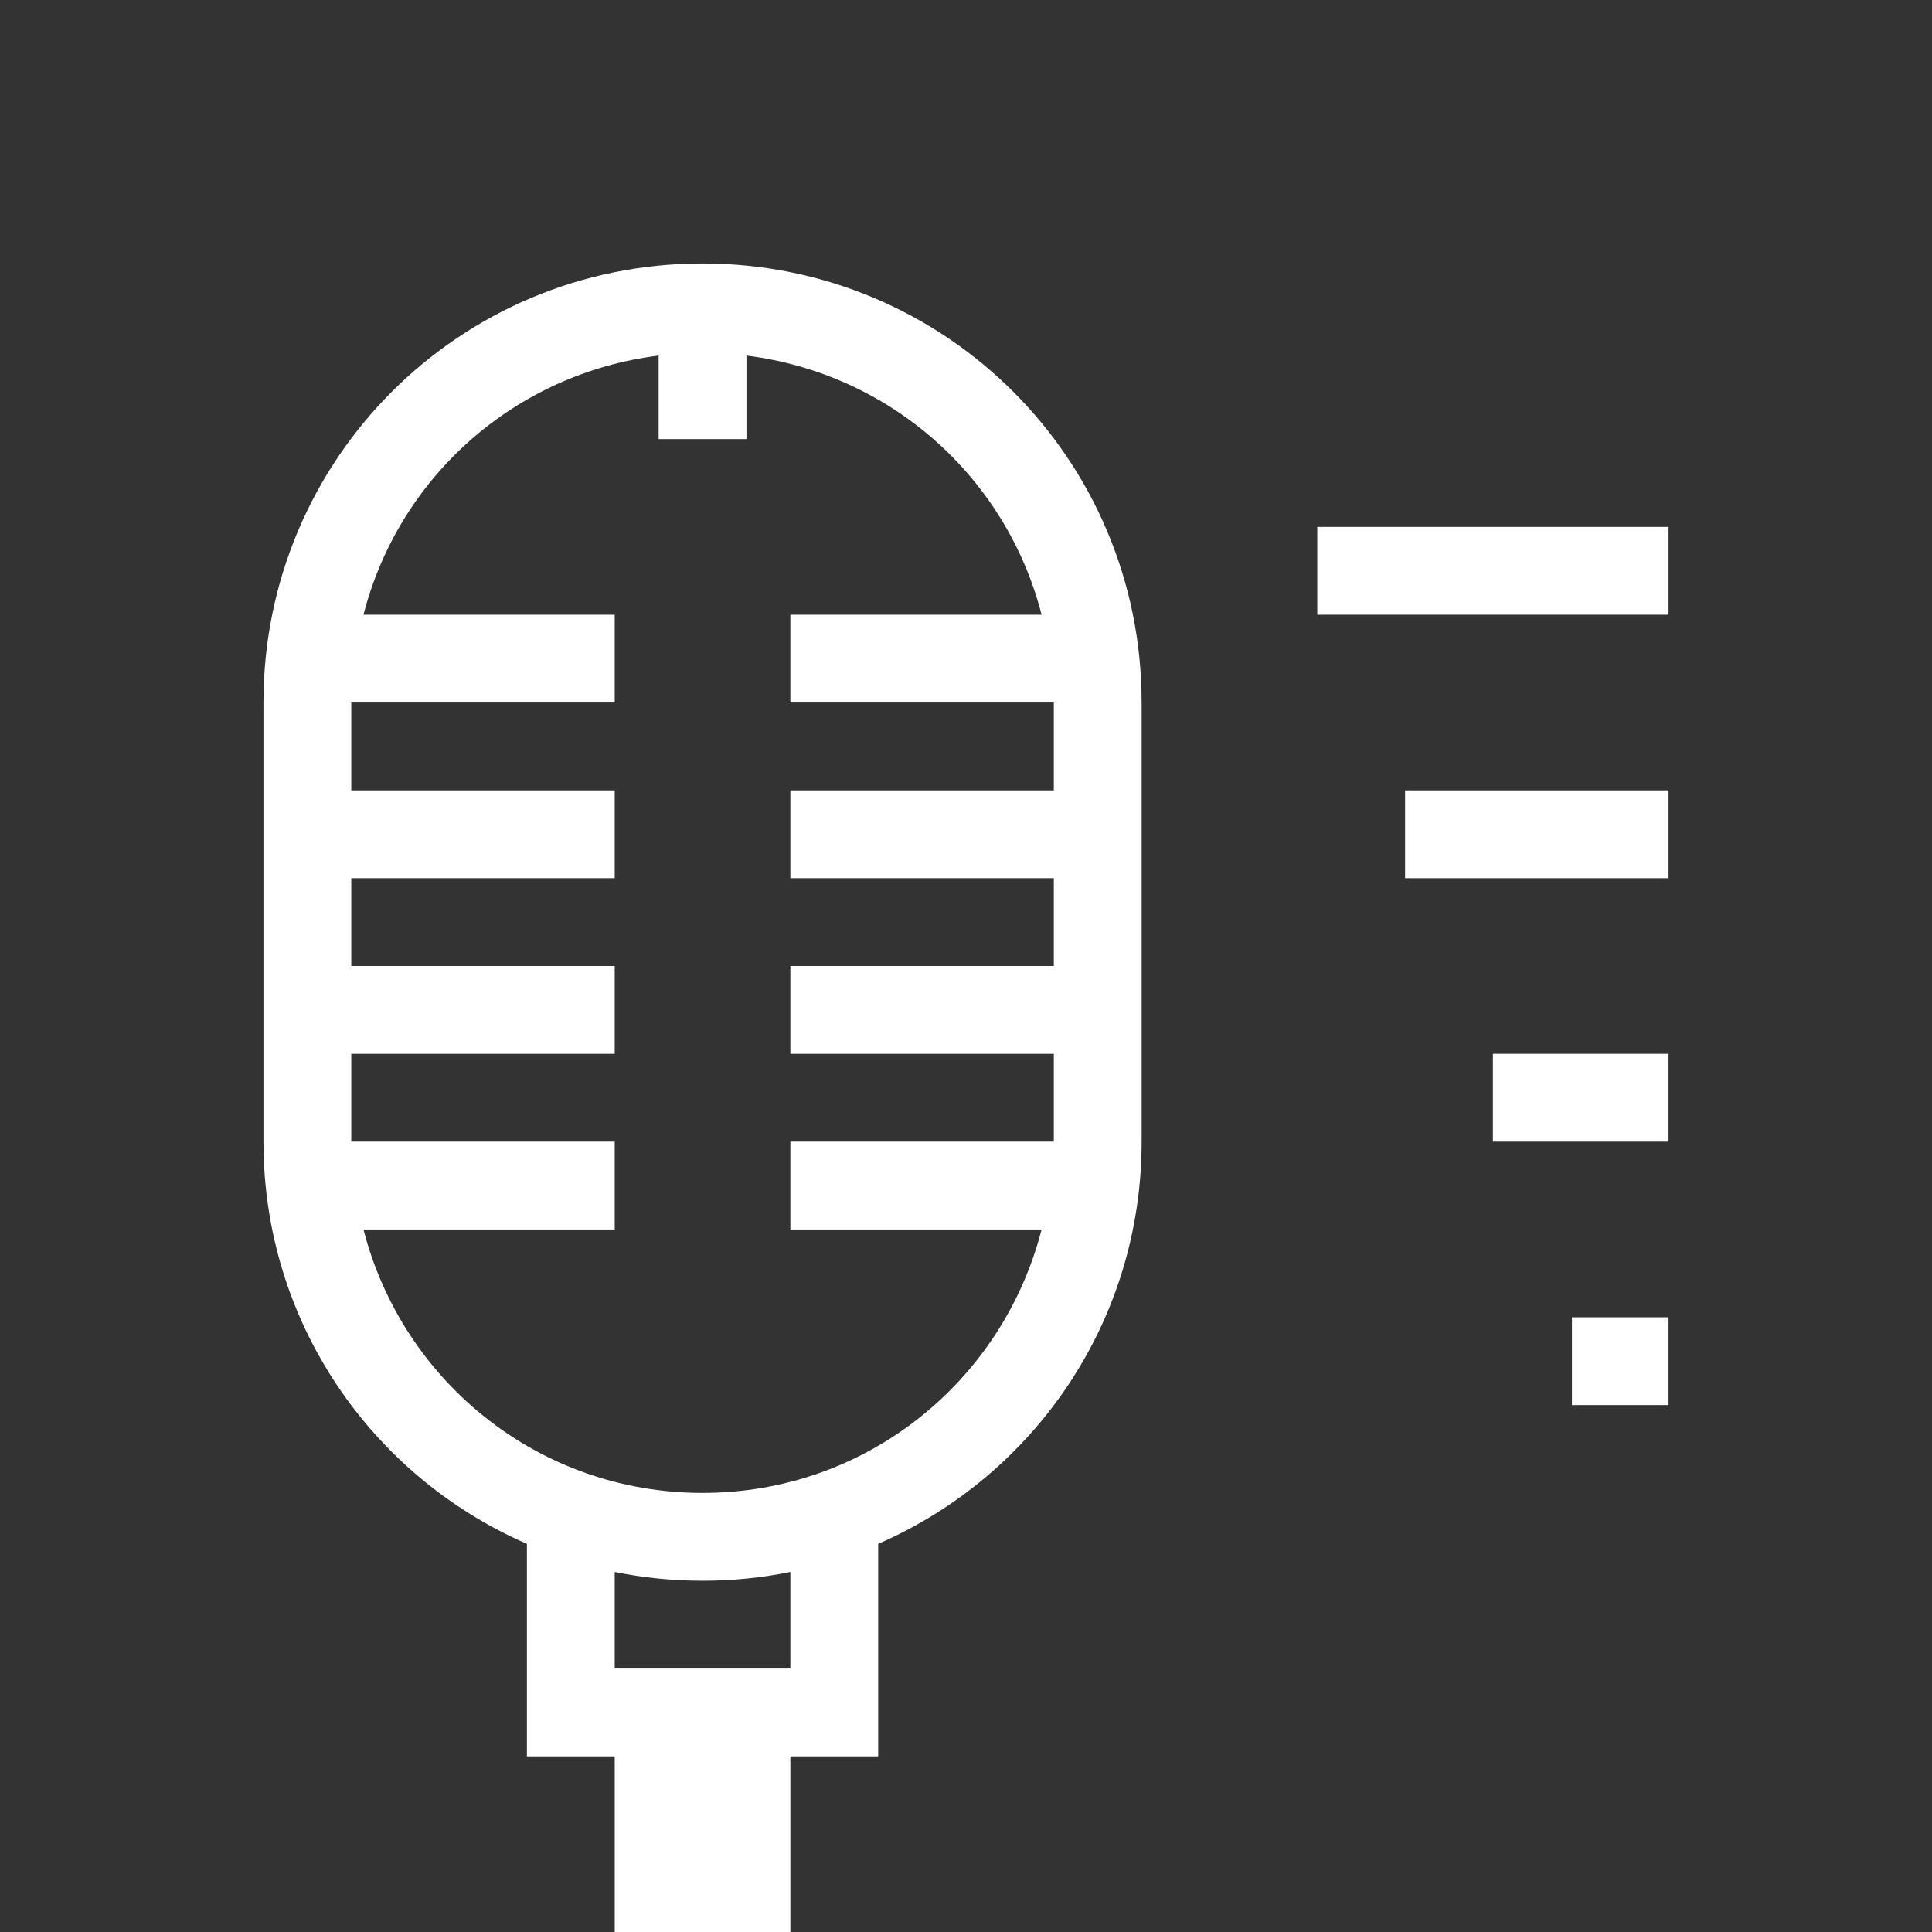 <svg xmlns="http://www.w3.org/2000/svg" xmlns:svg="http://www.w3.org/2000/svg" id="svg2" width="22" height="22" version="1.1" viewBox="0 0 22 22"><rect x="0" y="0" width="22" height="22" fill="#333333" stroke="none"/><path color="#000" style="text-decoration-line:none;text-decoration-style:solid;text-decoration-color:#000;isolation:auto;mix-blend-mode:normal;solid-color:#000;solid-opacity:1" id="rect4199" fill="#fff" fill-opacity="1" fill-rule="nonzero" stroke="none" stroke-dasharray="none" stroke-dashoffset="0" stroke-linecap="butt" stroke-linejoin="miter" stroke-miterlimit="4" stroke-opacity="1" stroke-width="1" d="M 8 3 C 5.23 3 3 5.23 3 8 L 3 13 C 3 15.057 4.233 16.811 6 17.58 L 6 19 L 6 20 L 7 20 L 7 22 L 9 22 L 9 20 L 10 20 L 10 19 L 10 17.58 C 11.767 16.811 13 15.057 13 13 L 13 8 C 13 5.23 10.77 3 8 3 z M 7.5 4.049 L 7.5 5 L 8.5 5 L 8.5 4.049 C 10.14 4.254 11.458 5.432 11.861 7 L 9 7 L 9 8 L 12 8 L 12 9 L 9 9 L 9 10 L 12 10 L 12 11 L 9 11 L 9 12 L 12 12 L 12 13 L 9 13 L 9 14 L 11.861 14 C 11.418 15.726 9.869 17 8 17 C 6.131 17 4.582 15.726 4.139 14 L 7 14 L 7 13 L 4 13 L 4 12 L 7 12 L 7 11 L 4 11 L 4 10 L 7 10 L 7 9 L 4 9 L 4 8 L 7 8 L 7 7 L 4.139 7 C 4.542 5.432 5.86 4.254 7.5 4.049 z M 7 17.9 C 7.323 17.966 7.657 18 8 18 C 8.343 18 8.677 17.966 9 17.9 L 9 19 L 7 19 L 7 17.9 z" clip-rule="nonzero" color-interpolation="sRGB" color-interpolation-filters="linearRGB" color-rendering="auto" display="inline" enable-background="accumulate" image-rendering="auto" opacity="1" overflow="visible" shape-rendering="auto" text-decoration="none" text-rendering="auto" visibility="visible"/><rect id="rect4239" width="1.1" height="1" x="17.9" y="15" fill="#fff" fill-opacity="1" fill-rule="nonzero" stroke="none" stroke-dasharray="none" stroke-dashoffset="0" stroke-linecap="butt" stroke-linejoin="miter" stroke-miterlimit="4" stroke-opacity="1" stroke-width="1" clip-rule="nonzero" color="#000" color-interpolation="sRGB" color-interpolation-filters="linearRGB" color-rendering="auto" display="inline" enable-background="accumulate" image-rendering="auto" opacity="1" overflow="visible" shape-rendering="auto" text-decoration="none" text-rendering="auto" visibility="visible" style="text-decoration-line:none;text-decoration-style:solid;text-decoration-color:#000;isolation:auto;mix-blend-mode:normal;solid-color:#000;solid-opacity:1"/><rect id="rect4289" width="2" height="1" x="17" y="12" fill="#fff" fill-opacity="1" fill-rule="nonzero" stroke="none" stroke-dasharray="none" stroke-dashoffset="0" stroke-linecap="butt" stroke-linejoin="miter" stroke-miterlimit="4" stroke-opacity="1" stroke-width="1" clip-rule="nonzero" color="#000" color-interpolation="sRGB" color-interpolation-filters="linearRGB" color-rendering="auto" display="inline" enable-background="accumulate" image-rendering="auto" opacity="1" overflow="visible" shape-rendering="auto" text-decoration="none" text-rendering="auto" visibility="visible" style="text-decoration-line:none;text-decoration-style:solid;text-decoration-color:#000;isolation:auto;mix-blend-mode:normal;solid-color:#000;solid-opacity:1"/><rect id="rect4291" width="3" height="1" x="16" y="9" fill="#fff" fill-opacity="1" fill-rule="nonzero" stroke="none" stroke-dasharray="none" stroke-dashoffset="0" stroke-linecap="butt" stroke-linejoin="miter" stroke-miterlimit="4" stroke-opacity="1" stroke-width="1" clip-rule="nonzero" color="#000" color-interpolation="sRGB" color-interpolation-filters="linearRGB" color-rendering="auto" display="inline" enable-background="accumulate" image-rendering="auto" opacity="1" overflow="visible" shape-rendering="auto" text-decoration="none" text-rendering="auto" visibility="visible" style="text-decoration-line:none;text-decoration-style:solid;text-decoration-color:#000;isolation:auto;mix-blend-mode:normal;solid-color:#000;solid-opacity:1"/><rect id="rect4293" width="4" height="1" x="15" y="6" fill="#fff" fill-opacity="1" fill-rule="nonzero" stroke="none" stroke-dasharray="none" stroke-dashoffset="0" stroke-linecap="butt" stroke-linejoin="miter" stroke-miterlimit="4" stroke-opacity="1" stroke-width="1" clip-rule="nonzero" color="#000" color-interpolation="sRGB" color-interpolation-filters="linearRGB" color-rendering="auto" display="inline" enable-background="accumulate" image-rendering="auto" opacity="1" overflow="visible" shape-rendering="auto" text-decoration="none" text-rendering="auto" visibility="visible" style="text-decoration-line:none;text-decoration-style:solid;text-decoration-color:#000;isolation:auto;mix-blend-mode:normal;solid-color:#000;solid-opacity:1"/></svg>